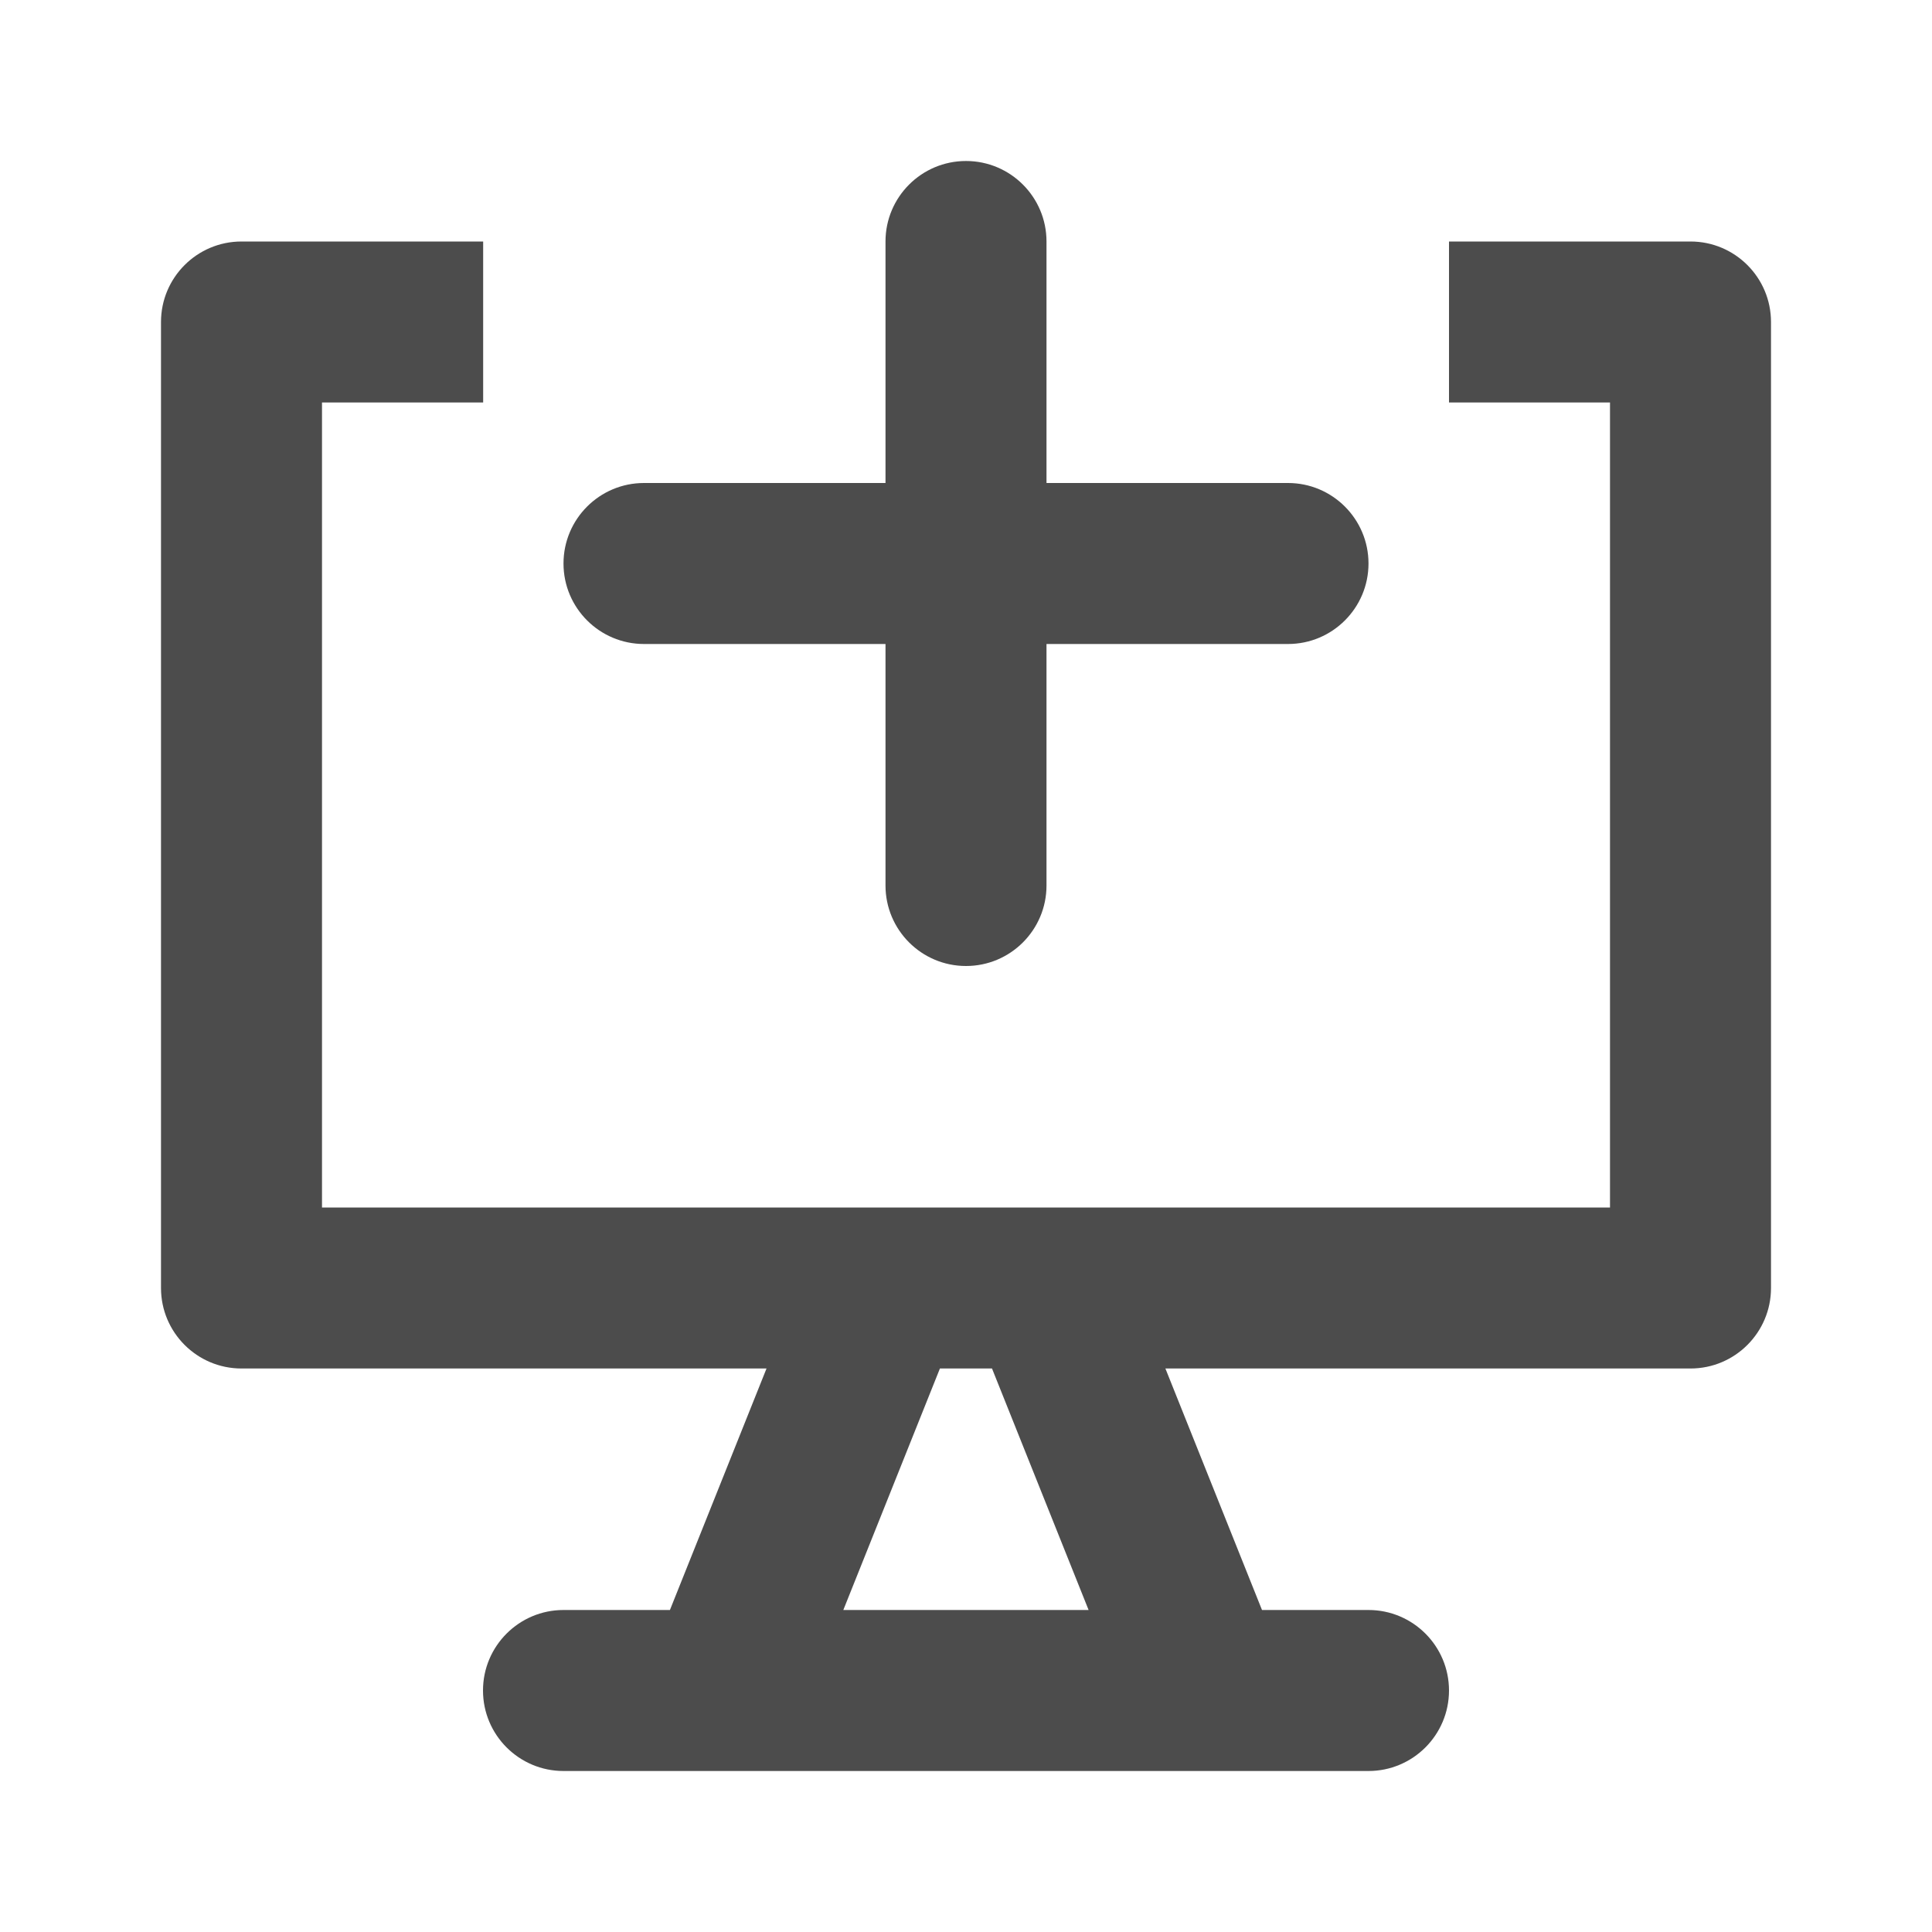 <?xml version="1.0" encoding="UTF-8"?>
<svg width="24px" height="24px" viewBox="0 0 24 24" fill="#4c4c4c" version="1.1" xmlns="http://www.w3.org/2000/svg" xmlns:xlink="http://www.w3.org/1999/xlink">
    <title>3. Icon/Outline/Invite-to-interview</title>
    <g id="3.-Icon/Outline/Invite-to-interview" stroke="none" stroke-width="1"  fill-rule="evenodd" >
        <path d="M6.002,3 L6.002,5 L4,5 L4,15 L20,15 L20,5 L18,5 L18,3 L21,3 C21.552,3 22,3.448 22,4 L22,16 C22,16.552 21.552,17 21,17 L14.477,17 L15.677,20 L17,20 C17.552,20 18,20.448 18,21 C18,21.552 17.552,22 17,22 L7,22 C6.448,22 6,21.552 6,21 C6,20.448 6.448,20 7,20 L8.322,20 L9.522,17 L3,17 C2.448,17 2,16.552 2,16 L2,4 C2,3.448 2.448,3 3,3 L6.002,3 Z M12.323,17 L11.676,17 L10.476,20 L13.523,20 L12.323,17 Z M12,2 C12.552,2 13,2.448 13,3 L13,6 L16,6 C16.552,6 17,6.448 17,7 C17,7.552 16.552,8 16,8 L13,8 L13,11 C13,11.552 12.552,12 12,12 C11.448,12 11,11.552 11,11 L11,8 L8,8 C7.448,8 7,7.552 7,7 C7,6.448 7.448,6 8,6 L11,6 L11,3 C11,2.448 11.448,2 12,2 Z" id="↳-🎨COLOR" ></path>
    </g>
</svg>